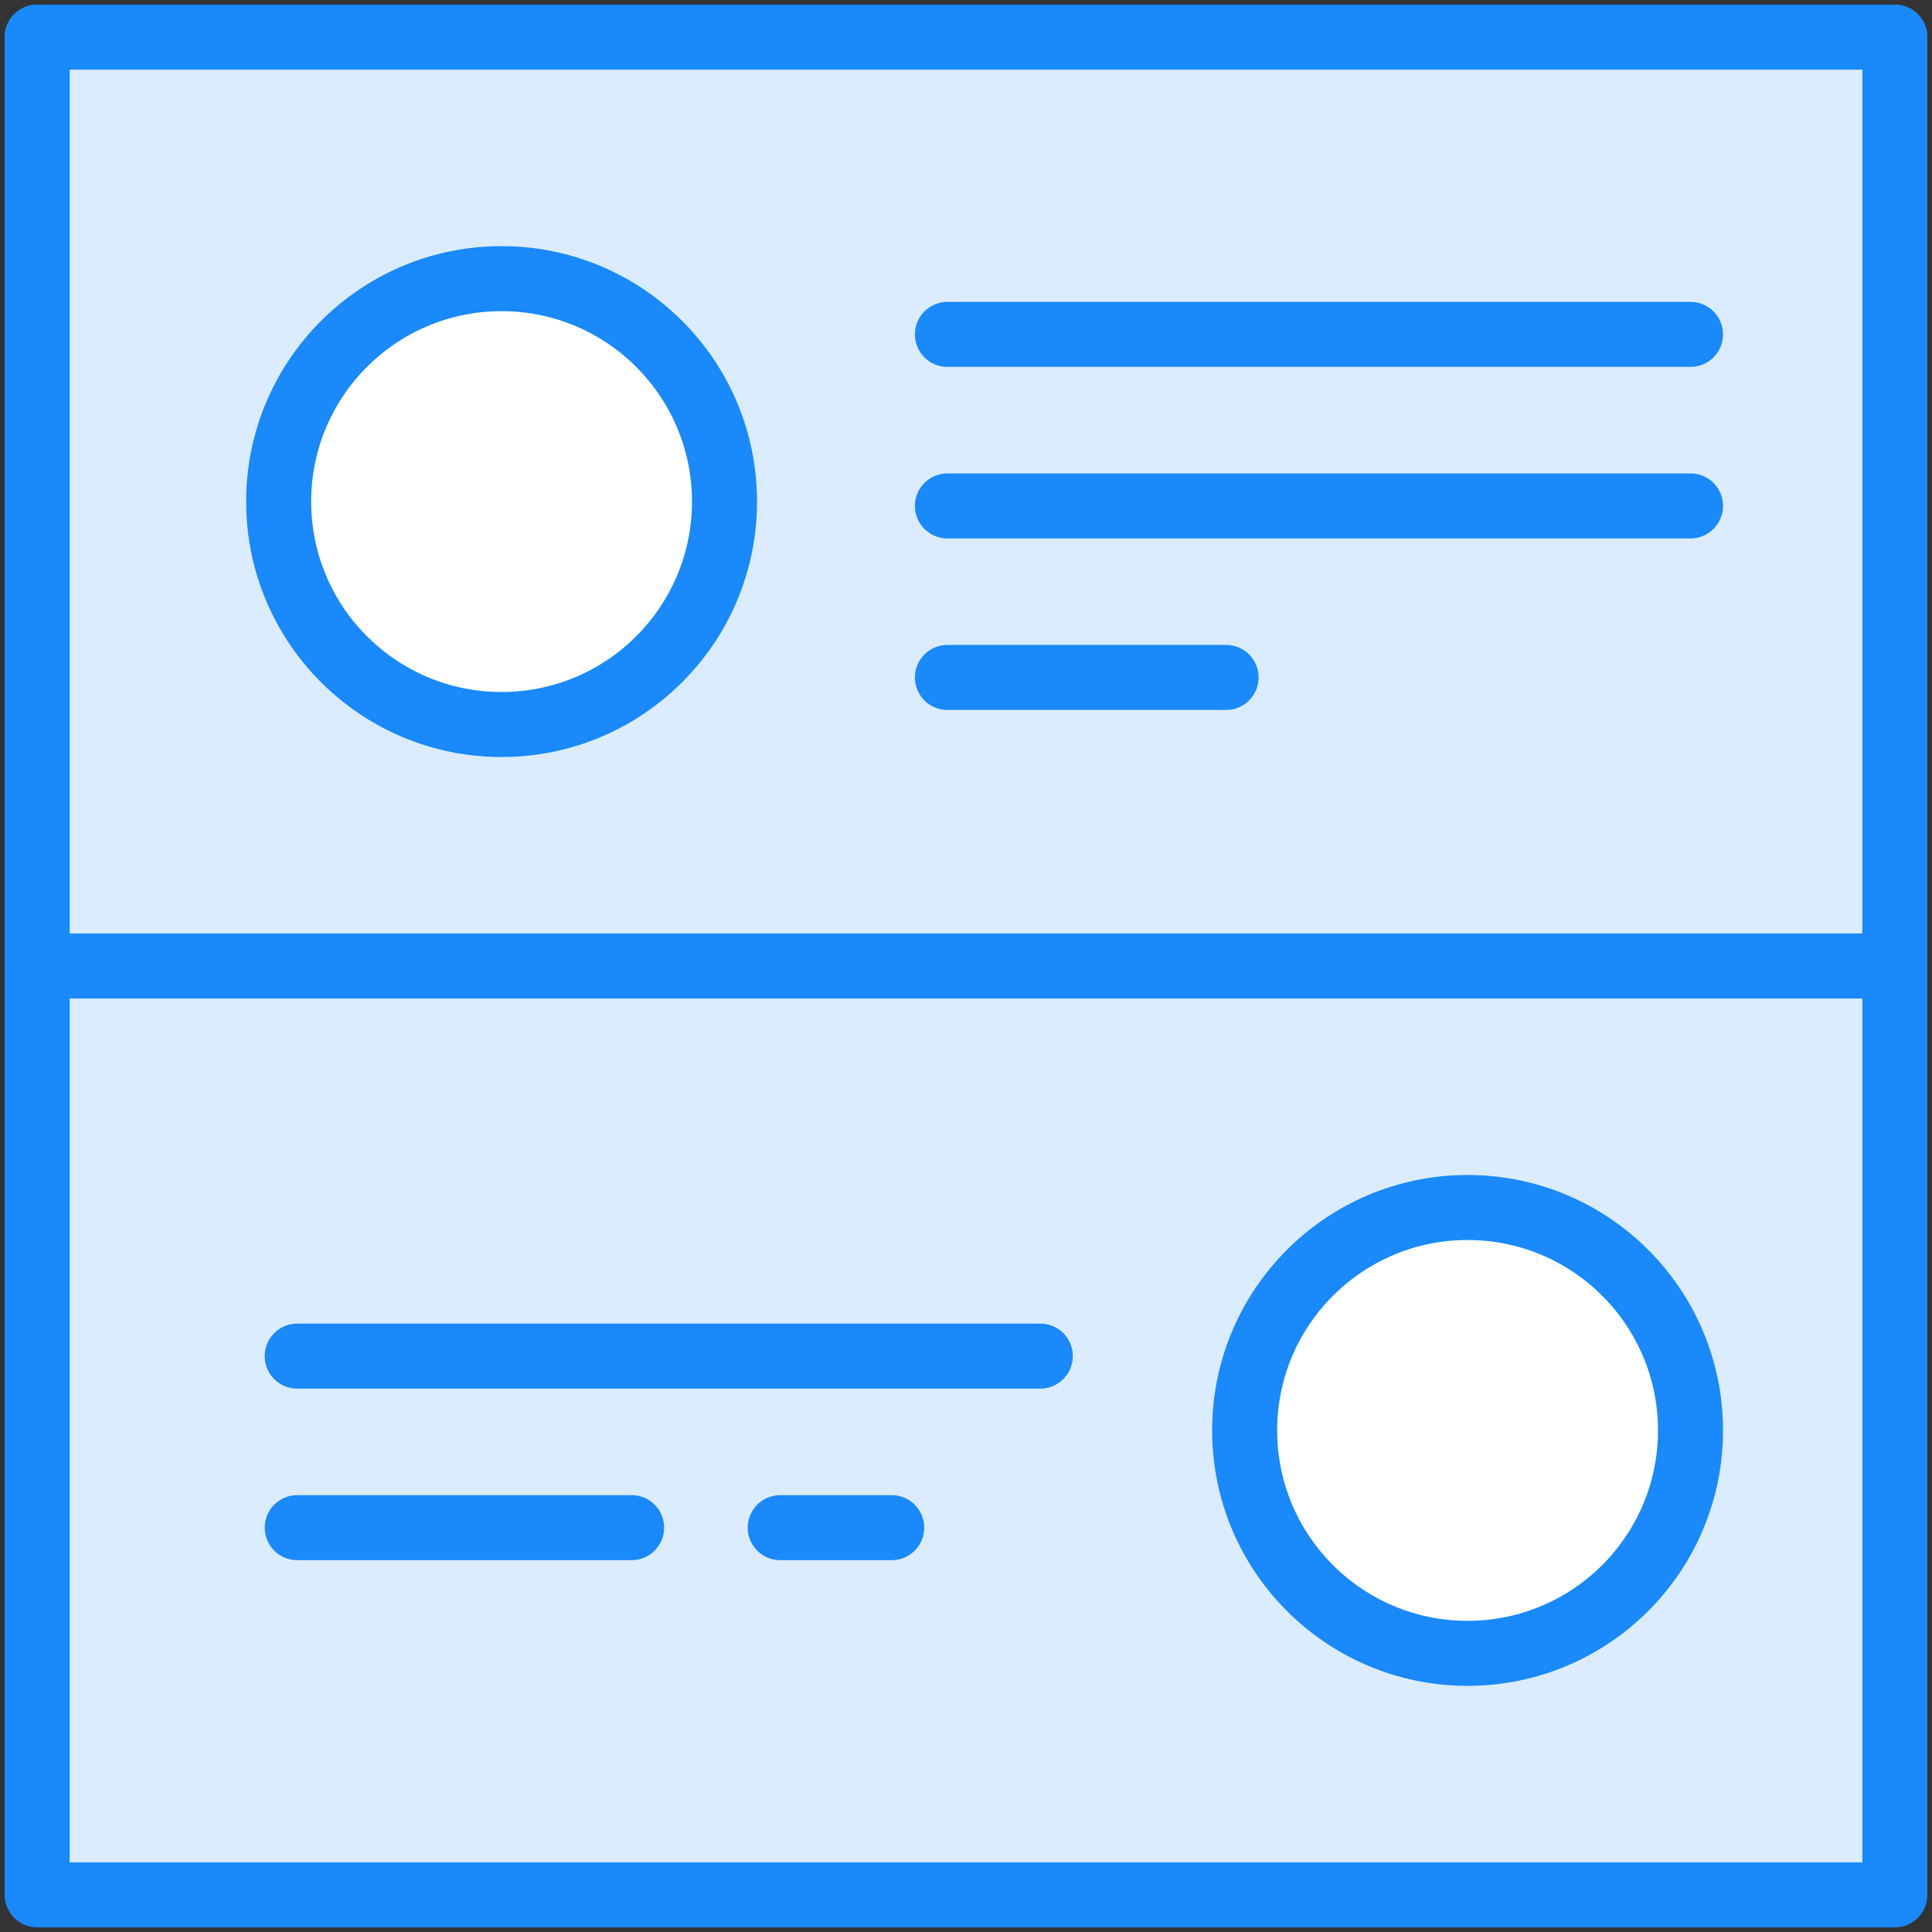<?xml version="1.0" encoding="UTF-8"?>
<svg width="104px" height="104px" viewBox="0 0 104 104" version="1.1" xmlns="http://www.w3.org/2000/svg" xmlns:xlink="http://www.w3.org/1999/xlink">
    <rect x="0" y="0" width="104" height="104" fill="#333333" stroke="none"/>
    <!-- Generator: Sketch 46.2 (44496) - http://www.bohemiancoding.com/sketch -->
    <title>web-47</title>
    <desc>Created with Sketch.</desc>
    <defs></defs>
    <g id="ALL" stroke="none" stroke-width="1" fill="none" fill-rule="evenodd" stroke-linecap="round" stroke-linejoin="round">
        <g id="Primary" transform="translate(-3382, -19330)" stroke="#1989FB" stroke-width="3.5">
            <g id="Group-15" transform="translate(200, 200)">
                <g id="web-47" transform="translate(3184, 19132)">
                    <rect id="Layer-1" fill="#DBECFF" x="0" y="0" width="100" height="100"></rect>
                    <rect id="Layer-2" fill="#DBECFF" x="0" y="0" width="100" height="50"></rect>
                    <circle id="Layer-3" fill="#FFFFFF" cx="25" cy="25" r="12"></circle>
                    <circle id="Layer-4" fill="#FFFFFF" cx="77" cy="75" r="12"></circle>
                    <path d="M49,16 L89,16" id="Layer-5" fill="#DBECFF"></path>
                    <path d="M49,25.234 L89,25.234" id="Layer-6" fill="#DBECFF"></path>
                    <path d="M49,34.467 L64,34.467" id="Layer-7" fill="#DBECFF"></path>
                    <path d="M14,71 L54,71" id="Layer-8" fill="#DBECFF"></path>
                    <path d="M14,80.234 L32,80.234" id="Layer-9" fill="#DBECFF"></path>
                    <path d="M40,80.234 L46,80.234" id="Layer-10" fill="#DBECFF"></path>
                </g>
            </g>
        </g>
    </g>
</svg>